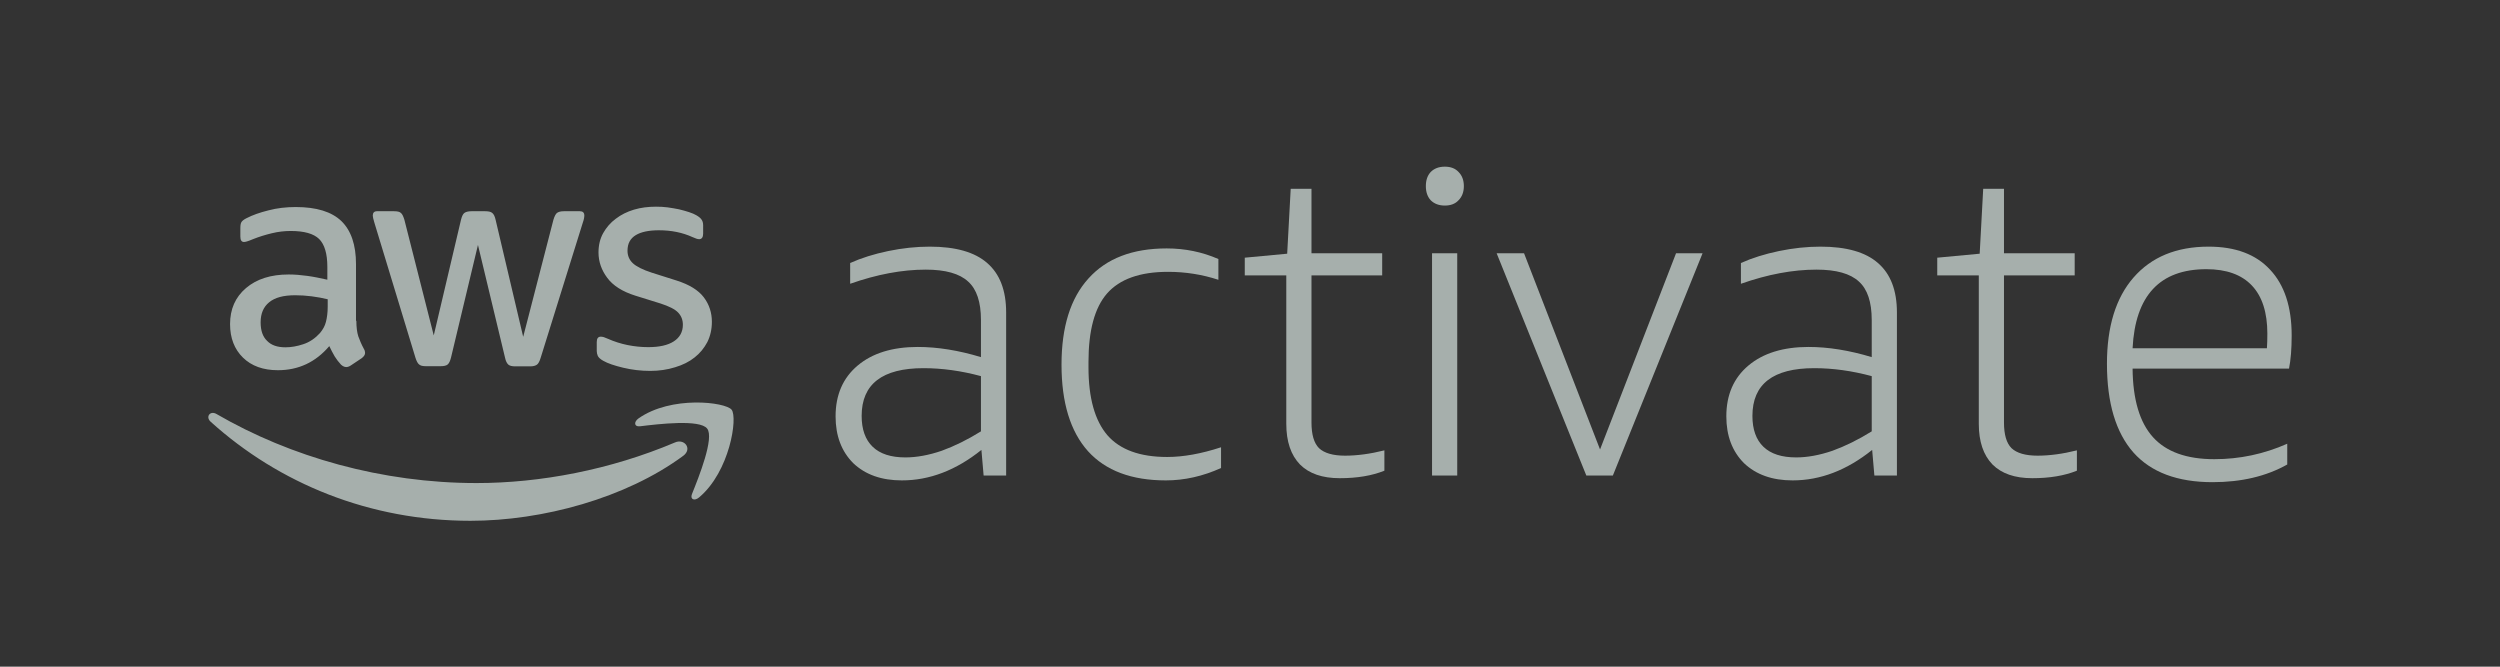 <svg width="120" height="32" viewBox="0 0 120 32" fill="none" xmlns="http://www.w3.org/2000/svg">
<rect x="0" y="0" width="120" height="32" fill="#333333" stroke="none"/>
<path d="M17.105 15.397C17.105 15.707 17.139 15.959 17.198 16.143C17.265 16.328 17.348 16.529 17.466 16.747C17.508 16.814 17.524 16.881 17.524 16.94C17.524 17.023 17.474 17.107 17.365 17.191L16.837 17.543C16.761 17.594 16.686 17.619 16.619 17.619C16.535 17.619 16.451 17.577 16.367 17.502C16.25 17.376 16.149 17.242 16.065 17.107C15.982 16.965 15.898 16.805 15.806 16.613C15.151 17.384 14.33 17.77 13.34 17.77C12.636 17.77 12.074 17.569 11.663 17.166C11.252 16.764 11.043 16.227 11.043 15.556C11.043 14.843 11.294 14.265 11.806 13.829C12.317 13.393 12.996 13.175 13.86 13.175C14.145 13.175 14.439 13.2 14.749 13.242C15.059 13.284 15.378 13.351 15.713 13.426V12.814C15.713 12.177 15.579 11.732 15.319 11.472C15.051 11.212 14.598 11.087 13.952 11.087C13.659 11.087 13.357 11.12 13.047 11.196C12.736 11.271 12.434 11.363 12.141 11.481C12.007 11.539 11.906 11.573 11.848 11.59C11.789 11.607 11.747 11.615 11.713 11.615C11.596 11.615 11.537 11.531 11.537 11.355V10.944C11.537 10.81 11.554 10.709 11.596 10.65C11.638 10.592 11.713 10.533 11.831 10.474C12.124 10.323 12.476 10.198 12.887 10.097C13.298 9.988 13.734 9.938 14.195 9.938C15.193 9.938 15.923 10.164 16.392 10.617C16.854 11.07 17.088 11.757 17.088 12.68V15.397H17.105ZM13.701 16.671C13.977 16.671 14.262 16.621 14.564 16.52C14.866 16.42 15.135 16.235 15.361 15.984C15.495 15.824 15.596 15.648 15.646 15.447C15.697 15.246 15.73 15.003 15.73 14.717V14.365C15.487 14.307 15.227 14.256 14.959 14.223C14.69 14.189 14.43 14.172 14.17 14.172C13.608 14.172 13.198 14.281 12.921 14.508C12.644 14.734 12.51 15.053 12.51 15.472C12.51 15.866 12.611 16.16 12.82 16.361C13.021 16.571 13.315 16.671 13.701 16.671ZM20.434 17.577C20.283 17.577 20.183 17.552 20.116 17.493C20.049 17.443 19.99 17.325 19.94 17.166L17.969 10.684C17.919 10.516 17.893 10.407 17.893 10.349C17.893 10.214 17.961 10.139 18.095 10.139H18.916C19.076 10.139 19.185 10.164 19.244 10.223C19.311 10.273 19.361 10.391 19.411 10.55L20.82 16.101L22.128 10.55C22.17 10.382 22.221 10.273 22.288 10.223C22.355 10.172 22.472 10.139 22.623 10.139H23.294C23.453 10.139 23.562 10.164 23.629 10.223C23.696 10.273 23.755 10.391 23.789 10.55L25.113 16.168L26.564 10.55C26.614 10.382 26.673 10.273 26.732 10.223C26.799 10.172 26.908 10.139 27.059 10.139H27.839C27.973 10.139 28.048 10.206 28.048 10.349C28.048 10.391 28.04 10.432 28.032 10.483C28.023 10.533 28.006 10.6 27.973 10.692L25.952 17.174C25.902 17.342 25.843 17.451 25.776 17.502C25.709 17.552 25.6 17.585 25.457 17.585H24.736C24.577 17.585 24.468 17.56 24.401 17.502C24.334 17.443 24.275 17.334 24.241 17.166L22.942 11.757L21.65 17.158C21.608 17.325 21.558 17.434 21.491 17.493C21.424 17.552 21.306 17.577 21.155 17.577H20.434ZM31.21 17.803C30.774 17.803 30.338 17.753 29.918 17.652C29.499 17.552 29.172 17.443 28.954 17.317C28.82 17.242 28.728 17.158 28.694 17.082C28.661 17.007 28.644 16.923 28.644 16.847V16.42C28.644 16.244 28.711 16.16 28.837 16.16C28.887 16.16 28.937 16.168 28.988 16.185C29.038 16.202 29.113 16.235 29.197 16.269C29.482 16.395 29.793 16.495 30.12 16.562C30.455 16.629 30.782 16.663 31.118 16.663C31.646 16.663 32.057 16.571 32.342 16.386C32.627 16.202 32.778 15.933 32.778 15.59C32.778 15.355 32.702 15.162 32.551 15.003C32.401 14.843 32.115 14.701 31.704 14.567L30.489 14.189C29.877 13.996 29.424 13.711 29.147 13.334C28.87 12.965 28.728 12.554 28.728 12.118C28.728 11.766 28.803 11.456 28.954 11.187C29.105 10.919 29.306 10.684 29.558 10.5C29.809 10.307 30.095 10.164 30.43 10.063C30.765 9.963 31.118 9.921 31.486 9.921C31.671 9.921 31.864 9.929 32.048 9.954C32.241 9.98 32.417 10.013 32.593 10.047C32.761 10.089 32.92 10.131 33.071 10.181C33.222 10.231 33.34 10.281 33.424 10.332C33.541 10.399 33.625 10.466 33.675 10.541C33.725 10.609 33.751 10.701 33.751 10.818V11.212C33.751 11.388 33.684 11.481 33.558 11.481C33.491 11.481 33.382 11.447 33.239 11.38C32.761 11.162 32.224 11.053 31.629 11.053C31.151 11.053 30.774 11.129 30.514 11.288C30.254 11.447 30.12 11.69 30.12 12.034C30.12 12.269 30.203 12.47 30.371 12.63C30.539 12.789 30.849 12.948 31.294 13.091L32.484 13.468C33.088 13.661 33.524 13.929 33.784 14.273C34.044 14.617 34.17 15.011 34.17 15.447C34.17 15.808 34.094 16.135 33.952 16.42C33.801 16.705 33.6 16.956 33.34 17.158C33.08 17.367 32.77 17.518 32.409 17.627C32.032 17.745 31.637 17.803 31.21 17.803Z" fill="#EDFCF7" fill-opacity="0.62"/>
<path fill-rule="evenodd" clip-rule="evenodd" d="M32.795 21.879C30.036 23.916 26.027 24.998 22.581 24.998C17.751 24.998 13.399 23.212 10.112 20.244C9.852 20.009 10.086 19.69 10.397 19.875C13.952 21.938 18.338 23.187 22.875 23.187C25.935 23.187 29.298 22.55 32.392 21.241C32.853 21.032 33.248 21.543 32.795 21.879Z" fill="#EDFCF7" fill-opacity="0.62"/>
<path fill-rule="evenodd" clip-rule="evenodd" d="M33.943 20.571C33.591 20.118 31.612 20.353 30.715 20.462C30.447 20.495 30.405 20.26 30.648 20.084C32.224 18.977 34.815 19.296 35.117 19.665C35.419 20.042 35.033 22.634 33.557 23.875C33.331 24.067 33.113 23.967 33.214 23.715C33.549 22.885 34.295 21.015 33.943 20.571Z" fill="#EDFCF7" fill-opacity="0.62"/>
<path d="M102.364 17.693C102.378 19.178 102.704 20.274 103.34 20.981C103.976 21.688 104.959 22.041 106.288 22.041C107.504 22.041 108.671 21.794 109.788 21.299V22.296C108.784 22.861 107.589 23.144 106.203 23.144C104.521 23.144 103.255 22.671 102.407 21.723C101.558 20.762 101.134 19.34 101.134 17.46C101.134 15.678 101.558 14.3 102.407 13.324C103.269 12.334 104.471 11.839 106.012 11.839C107.299 11.839 108.282 12.207 108.961 12.942C109.654 13.677 110 14.731 110 16.102C110 16.739 109.958 17.269 109.873 17.693H102.364ZM105.906 12.921C103.672 12.921 102.492 14.186 102.364 16.718H108.812C108.826 16.52 108.833 16.286 108.833 16.017C108.833 14.999 108.586 14.229 108.091 13.706C107.596 13.182 106.868 12.921 105.906 12.921Z" fill="#EDFCF7" fill-opacity="0.62"/>
<path d="M99.691 22.593C99.097 22.833 98.383 22.953 97.549 22.953C96.714 22.953 96.078 22.734 95.64 22.296C95.201 21.843 94.982 21.193 94.982 20.345V13.218H92.988V12.369L95.025 12.178L95.194 9.061H96.191V12.157H99.585V13.218H96.191V20.281C96.191 20.861 96.311 21.271 96.552 21.511C96.806 21.751 97.223 21.872 97.803 21.872C98.383 21.872 99.012 21.787 99.691 21.617V22.593Z" fill="#EDFCF7" fill-opacity="0.62"/>
<path d="M89.97 22.826L89.864 21.596C88.648 22.572 87.375 23.059 86.046 23.059C85.07 23.059 84.293 22.784 83.713 22.232C83.147 21.667 82.864 20.917 82.864 19.984C82.864 18.952 83.218 18.139 83.925 17.545C84.632 16.951 85.594 16.654 86.81 16.654C87.757 16.654 88.768 16.817 89.843 17.142V15.36C89.843 14.498 89.638 13.882 89.228 13.515C88.817 13.133 88.139 12.942 87.191 12.942C86.06 12.942 84.851 13.168 83.564 13.621V12.624C84.102 12.383 84.71 12.193 85.388 12.051C86.067 11.91 86.732 11.839 87.382 11.839C88.627 11.839 89.546 12.101 90.14 12.624C90.748 13.147 91.052 13.939 91.052 14.999V22.826H89.97ZM86.216 21.956C86.753 21.956 87.333 21.85 87.955 21.638C88.577 21.412 89.206 21.101 89.843 20.705V18.054C88.895 17.799 87.976 17.672 87.085 17.672C85.106 17.672 84.116 18.436 84.116 19.963C84.116 20.613 84.293 21.108 84.646 21.447C85 21.787 85.523 21.956 86.216 21.956Z" fill="#EDFCF7" fill-opacity="0.62"/>
<path d="M76.144 22.826L71.839 12.157H73.154L76.802 21.575L80.45 12.157H81.723L77.417 22.826H76.144Z" fill="#EDFCF7" fill-opacity="0.62"/>
<path d="M68.738 22.826V12.157H69.947V22.826H68.738ZM69.353 9.867C69.07 9.867 68.844 9.782 68.674 9.612C68.518 9.442 68.441 9.216 68.441 8.933C68.441 8.65 68.518 8.424 68.674 8.255C68.844 8.085 69.07 8 69.353 8C69.635 8 69.855 8.085 70.01 8.255C70.18 8.424 70.265 8.65 70.265 8.933C70.265 9.216 70.18 9.442 70.01 9.612C69.855 9.782 69.635 9.867 69.353 9.867Z" fill="#EDFCF7" fill-opacity="0.62"/>
<path d="M66.451 22.593C65.857 22.833 65.143 22.953 64.309 22.953C63.474 22.953 62.838 22.734 62.4 22.296C61.962 21.843 61.742 21.193 61.742 20.345V13.218H59.749V12.369L61.785 12.178L61.954 9.061H62.951V12.157H66.345V13.218H62.951V20.281C62.951 20.861 63.072 21.271 63.312 21.511C63.566 21.751 63.984 21.872 64.563 21.872C65.143 21.872 65.772 21.787 66.451 21.617V22.593Z" fill="#EDFCF7" fill-opacity="0.62"/>
<path d="M58.61 22.465C57.733 22.861 56.85 23.059 55.959 23.059C54.319 23.059 53.074 22.593 52.226 21.66C51.377 20.712 50.953 19.326 50.953 17.502C50.953 15.692 51.385 14.314 52.247 13.366C53.11 12.405 54.361 11.924 56.001 11.924C56.878 11.924 57.705 12.094 58.483 12.433V13.43C57.705 13.175 56.899 13.048 56.065 13.048C54.722 13.048 53.746 13.395 53.138 14.087C52.544 14.766 52.247 15.862 52.247 17.375V17.63C52.247 19.1 52.551 20.189 53.159 20.896C53.767 21.589 54.722 21.935 56.023 21.935C56.8 21.935 57.663 21.78 58.61 21.469V22.465Z" fill="#EDFCF7" fill-opacity="0.62"/>
<path d="M47.214 22.826L47.108 21.596C45.891 22.572 44.619 23.059 43.29 23.059C42.314 23.059 41.536 22.784 40.956 22.232C40.391 21.667 40.108 20.917 40.108 19.984C40.108 18.952 40.462 18.139 41.169 17.545C41.876 16.951 42.837 16.654 44.053 16.654C45.001 16.654 46.012 16.817 47.086 17.142V15.36C47.086 14.498 46.881 13.882 46.471 13.515C46.061 13.133 45.382 12.942 44.435 12.942C43.304 12.942 42.095 13.168 40.808 13.621V12.624C41.345 12.383 41.953 12.193 42.632 12.051C43.311 11.91 43.975 11.839 44.626 11.839C45.87 11.839 46.789 12.101 47.383 12.624C47.991 13.147 48.295 13.939 48.295 14.999V22.826H47.214ZM43.459 21.956C43.997 21.956 44.576 21.85 45.199 21.638C45.821 21.412 46.45 21.101 47.086 20.705V18.054C46.139 17.799 45.22 17.672 44.329 17.672C42.349 17.672 41.359 18.436 41.359 19.963C41.359 20.613 41.536 21.108 41.89 21.447C42.243 21.787 42.766 21.956 43.459 21.956Z" fill="#EDFCF7" fill-opacity="0.62"/>
</svg>
